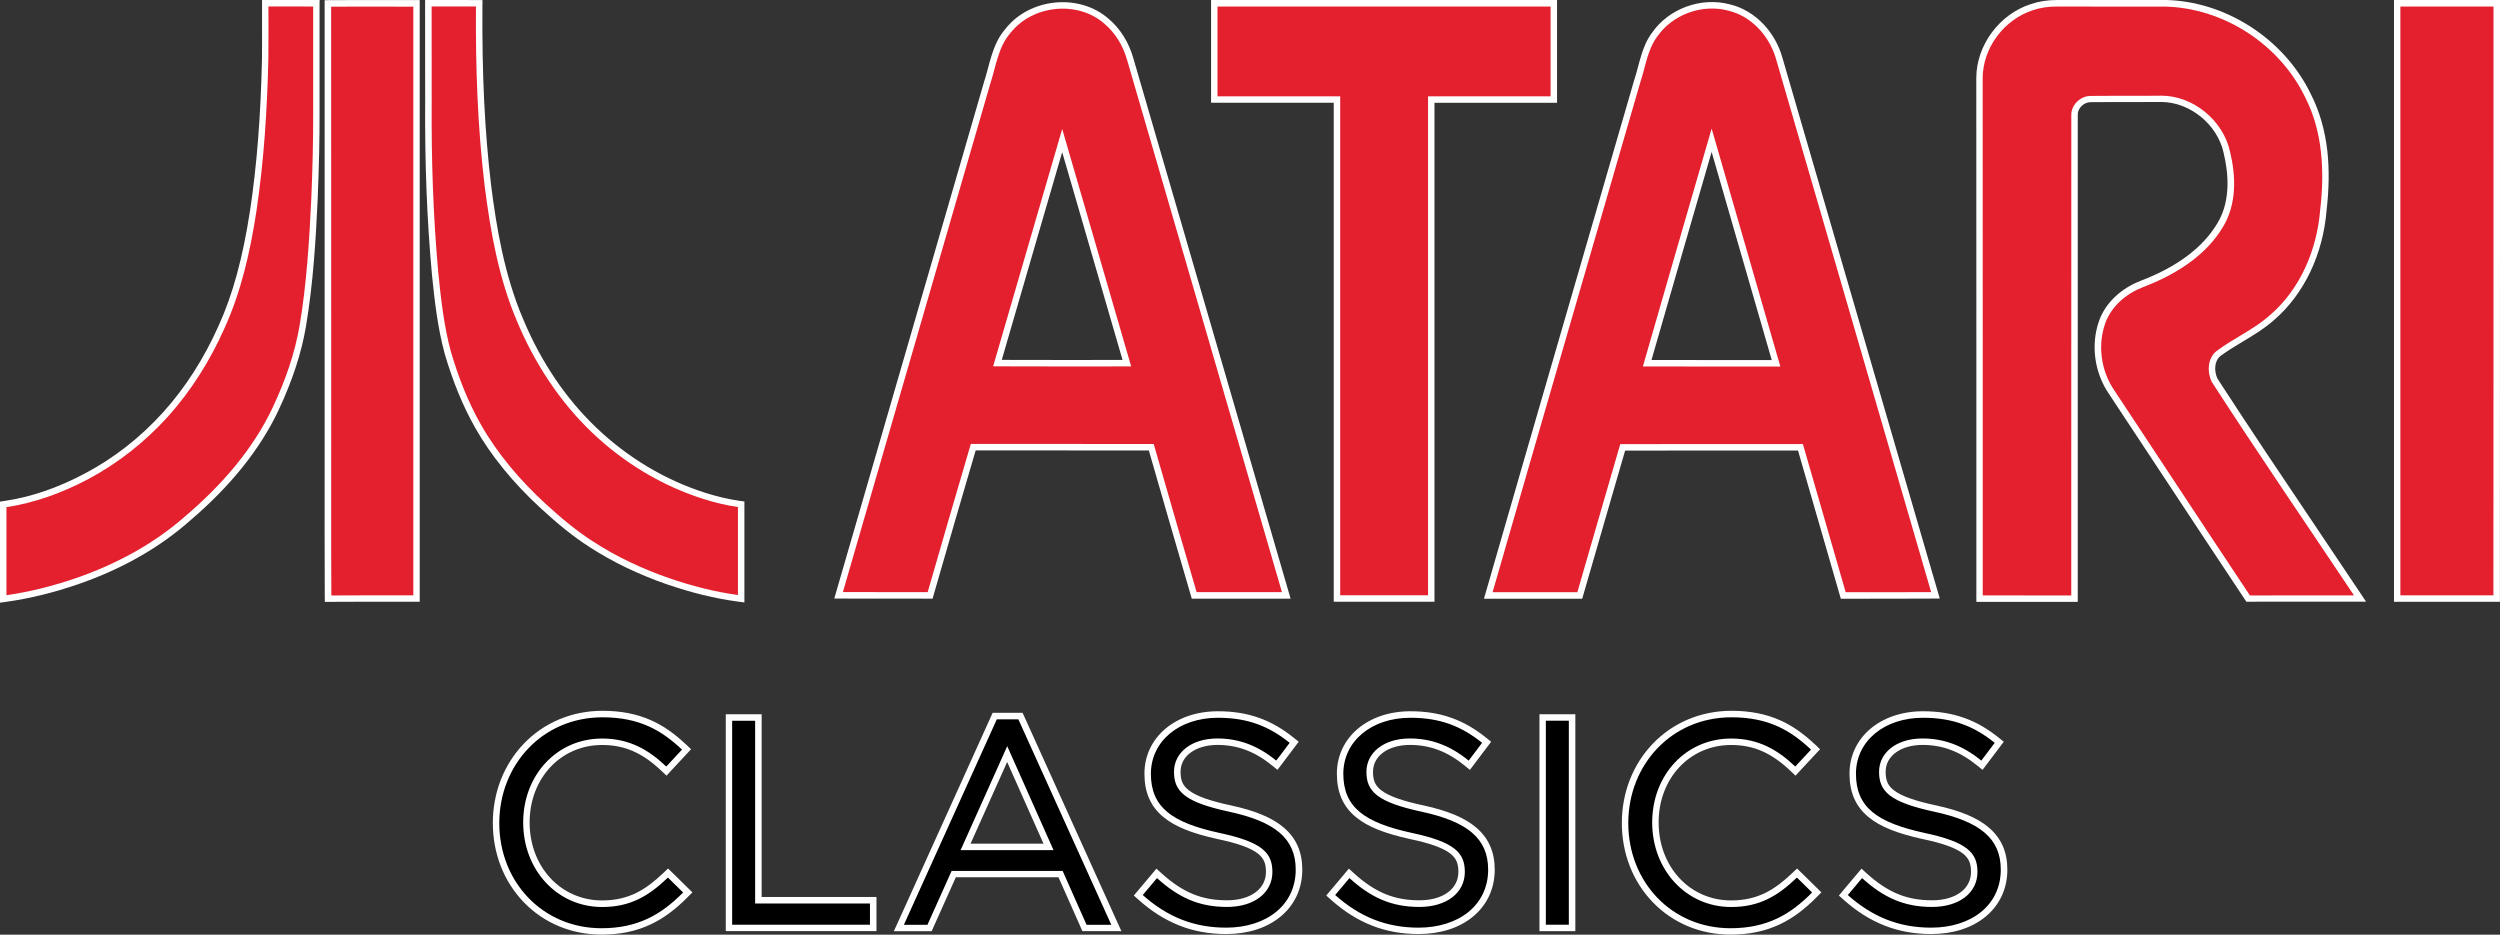 <?xml version="1.0" encoding="utf-8"?>
<!-- Generator: Adobe Illustrator 25.4.1, SVG Export Plug-In . SVG Version: 6.00 Build 0)  -->
<svg version="1.1" id="Layer_1" xmlns="http://www.w3.org/2000/svg" xmlns:xlink="http://www.w3.org/1999/xlink" x="0px" y="0px"
	 viewBox="0 0 3839 1435.3" style="enable-background:new 0 0 3839 1435.3;" xml:space="preserve">
<rect x="0" y="0" width="3839" height="1435.3" fill="#333333" stroke="none"/>
<style type="text/css">
	.st0{fill:#E4202F;}
	.st1{fill:#FFFFFF;}
	.st2{fill:#E4202F;stroke:#FFFFFF;stroke-width:9.945;stroke-miterlimit:10;}
</style>
<g>
	<g>
		<g>
			<g>
				<g>
					<g>
						<path class="st0" d="M5,774.6l4.2-0.6c40.1-6,81.5-20.2,123.1-42c45.3-24,86.2-56,121.6-95.1c34.4-38,63.4-83.2,86.2-134.3
							c21.9-48.2,37.4-104.6,48.7-177.7c10.5-69.9,16.4-144.4,18.4-234.7c0.2-19,0.2-38.4,0.1-57.1c0-7.6,0-15.2,0-22.8v-5l5,0
							c11.4,0,23.1,0,34.3,0c11.2,0,22.8,0,34.2-0.1l5,0l0,5c0.1,35.8,0,72.2,0,107.4c0,17.9,0,35.9,0,53.8
							c0.2,40.3-0.8,84.4-2.9,134.7c-3,62-6.8,128-17.9,194c-6.8,40.8-20.5,82.7-42,128.3C395,687.5,349.5,744,288,796.3
							c-46.5,41-103.7,73.4-169.8,96.2C81.6,905.1,45.4,914,10.6,918.9L5,919.7V774.6z"/>
						<path class="st1" d="M480.9,10c0.1,53.7,0,107.4,0,161.2c0.2,44.9-1,89.7-2.9,134.5c-3.1,64.6-7.1,129.5-17.8,193.4
							c-7.4,44.1-22.6,86.6-41.6,127c-30.8,65-79.4,120.1-133.9,166.4c-48.7,43-107,74.2-168.2,95.3C81.9,899.7,46.2,908.8,9.9,914
							c0-45.1,0-90.1,0-135.2c43.7-6.6,85.7-22.1,124.7-42.6c46.2-24.5,87.9-57.4,123-96.2c36.2-40.1,65-86.4,87-135.7
							c25.8-56.6,39.6-117.8,49-179c11.7-77.9,16.7-156.6,18.5-235.3c0.3-26.8,0.1-53.4,0.1-80.1C435.2,10,458,10.1,480.9,10
							 M490.8,0l-10,0c-11.4,0-23,0-34.2,0c-11.2,0-22.8,0-34.3,0l-9.9,0v9.9c0,7.6,0,15.2,0,22.9c0,18.7,0.1,38-0.1,57
							c-2,90-7.9,164.3-18.4,234c-11.2,72.6-26.5,128.7-48.2,176.4l0,0l0,0c-22.6,50.6-51.3,95.4-85.3,133
							c-35,38.7-75.5,70.4-120.3,94C88.9,749.1,48,763.1,8.5,769L0,770.3v8.6V914v11.5l11.3-1.6c35.1-5,71.6-14,108.5-26.7
							c66.7-23,124.4-55.7,171.4-97.2c62.1-52.7,108-109.8,136.3-169.6c21.6-46,35.5-88.4,42.4-129.6c11.1-66.3,15-132.5,17.9-194.6
							l0,0l0,0c2.1-50.4,3.1-94.5,2.9-134.9c0-17.9,0-35.8,0-53.7c0-35.2,0-71.6,0-107.4L490.8,0L490.8,0z"/>
					</g>
					<g>
						<path class="st0" d="M503.8,914.3c-0.3-61.8-0.3-124.6-0.2-185.3c0-33.7,0.1-68.6,0-102.9c0-102.7,0-207.1,0-308
							c0-100.9,0-205.2-0.1-307.9l0-4.9l4.9,0c13.2-0.1,27.4-0.1,44.8-0.1c10.3,0,20.6,0,30.9,0c10.3,0,20.6,0,30.9,0
							c6.5,0,13,0,19.6,0l5,0v914l-5,0c-6.7,0-13.4,0-20.1,0c-8.5,0-17.1,0-25.6,0c-8.5,0-17.1,0-25.6,0c-14.9,0-34.5,0-54.5,0.2
							l-5,0L503.8,914.3z"/>
						<path class="st1" d="M553.3,10.1c20.6,0,41.2,0.1,61.8,0.1c6.5,0,13,0,19.6,0c0,301.3,0,602.7,0,904c-6.7,0-13.5,0-20.2,0
							c-17.1,0-34.1,0-51.2,0c-18.2,0-36.4,0-54.5,0.2c-0.5-96.1-0.1-192.1-0.2-288.2c-0.1-205.5,0-410.6-0.1-615.9
							C523.4,10.1,538.4,10.1,553.3,10.1 M553.3,0.1c-17.5,0-31.7,0-44.9,0.1l-9.9,0.1l0,9.9c0,102.6,0,207,0,307.9
							c0,100.9,0,205.3,0,308c0,34.3,0,69.2,0,102.9c0,60.7-0.1,123.6,0.2,185.3l0.1,10l10-0.1c20-0.2,39.6-0.2,54.4-0.2
							c8.5,0,17.1,0,25.6,0c8.5,0,17.1,0,25.6,0c6.7,0,13.5,0,20.2,0l9.9,0v-9.9v-904v-10l-10,0c-6.5,0-13,0-19.5,0
							c-10.3,0-20.6,0-30.9,0C573.9,0.1,563.6,0.1,553.3,0.1L553.3,0.1z"/>
					</g>
					<g>
						<path class="st0" d="M1132.5,918.6c-33.9-4.6-68.8-13.1-106.7-26.1c-43.4-15.1-83.2-34.2-118.1-56.9
							c-23.3-15-46.3-33.4-74.6-59.4c-41.9-38.7-75.3-79.8-99.1-121.9c-18.6-32.7-33.9-69.8-46.7-113.5l0-0.1
							c-10.4-38.7-14.9-77.5-19.2-120.6c-7.4-82.3-10.9-170.5-10.3-262.2c-0.1-49-0.1-99.2-0.1-147.9V5h5c7.6,0,15.2,0,22.8,0
							c7.6,0,15.1,0,22.7,0c7.6,0,15.1,0,22.7,0l5,0l0,5c-0.8,105,3.4,192.2,13.3,274.6c8.1,64.1,20.3,138.8,49.5,207
							c28,66.8,66.5,123.8,114.5,169.5c48,45.7,106,80.4,167.6,100.1c17.9,5.8,35.8,10,53.2,12.5l4.3,0.6v145L1132.5,918.6z"/>
						<path class="st1" d="M708.2,9.9c7.6,0,15.1,0,22.7,0c-0.7,91.9,2.4,183.9,13.3,275.2c9,70.9,21.6,142.3,49.8,208.4
							c26.8,63.9,65.3,123.3,115.7,171.2c48,45.7,106.2,81,169.5,101.2c17.6,5.7,35.7,10,54,12.7c0,45.1,0,90.1,0,135.1
							c-36-4.9-71.4-14.1-105.7-25.9c-41-14.2-80.6-32.7-117-56.4c-26.6-17.1-50.7-37.5-73.9-58.9c-38.2-35.3-72.5-75.4-98.2-120.7
							c-20.1-35.3-34.8-73.5-46.2-112.5c-10.5-39.2-15-79.6-19.1-119.8c-7.9-86.9-10.8-174.3-10.2-261.7c-0.1-49-0.1-98.5-0.1-147.9
							C677.9,10,693.1,9.9,708.2,9.9 M708.2,0c-7.6,0-15.1,0-22.7,0c-7.6,0-15.2,0-22.8,0h-9.9V10c0,48.6,0,98.8,0.1,147.9
							c-0.6,93.1,2.7,179,10.3,262.6l0,0.1l0,0.1c4.4,43.3,8.9,82.3,19.4,121.4l0,0.1l0,0.1c12.9,44.1,28.4,81.6,47.1,114.6
							c24.1,42.6,57.8,84,100.1,123.1c28.4,26.2,51.6,44.7,75.3,59.9c35.2,22.9,75.3,42.2,119.1,57.4
							c38.3,13.1,73.5,21.7,107.6,26.3l11.3,1.5v-11.4V778.7v-8.6l-8.5-1.2c-17.1-2.5-34.7-6.7-52.4-12.4
							c-60.9-19.5-118.2-53.8-165.7-99c-47.5-45.2-85.7-101.6-113.3-167.8l0,0l0,0C774.3,422,762.1,347.7,754.1,284
							c-9.8-82.1-14-169.1-13.3-273.9l0.1-10l-10,0C724.1,0,716.7,0,708.2,0L708.2,0z"/>
					</g>
				</g>
				<path class="st2" d="M1547.9,47.4c35.2-45,107.9-52.7,151.1-14.9c17.6,14.8,30,35.4,36.3,57.4
					c79.9,274.8,160.1,549.5,239.9,824.4c-47.1,0-94.3-0.1-141.4,0c-22.3-75.8-44-151.7-65.9-227.5c-91.2-0.2-182.3,0-273.4-0.1
					c-22.3,75.8-44.4,151.7-66.2,227.6c-46.8-0.2-93.8,0-140.6-0.1c75.9-262.2,151.9-524.3,228-786.4
					C1524.7,100.4,1528.1,69.8,1547.9,47.4 M1631.1,215.8c-33.4,113.9-66.1,227.9-99.4,341.8c66.2,0.3,132.5,0.1,198.7,0.1
					C1697.3,443.7,1664.2,329.7,1631.1,215.8z"/>
				<path class="st2" d="M2540.8,53.3c24.6-35.6,72-52.9,113.9-41.9c38.3,8.9,67.5,41.8,77.7,79c79.8,274.6,159.9,549.1,239.7,823.8
					c-47.2,0.4-94.4,0-141.6,0.2c-22-75.9-43.7-151.8-65.7-227.5c-91,0-182-0.2-273,0.1c-21.8,75.9-44.2,151.6-65.9,227.4
					c-46.8,0-93.7,0-140.5,0c75.9-263.6,152.6-527,229-790.5C2522.3,100.1,2525.4,73.8,2540.8,53.3 M2529.4,557.8
					c65.9,0.1,131.9,0.1,197.9,0.1c-32.8-114.3-66.2-228.3-98.9-342.5C2595.4,329.4,2562.2,443.5,2529.4,557.8z"/>
				<g>
					<path class="st0" d="M2053,919.1V152.9c-19.3,0-38.5,0-57.8,0c-20.9,0-41.8,0-62.8,0c-20.9,0-41.9,0-62.8,0h-5V5h521.4v147.9
						h-5c-21,0-41.9,0-62.8,0c-20.9,0-41.8,0-62.7,0c-19.3,0-38.5,0-57.8,0v766.2H2053z"/>
					<path class="st1" d="M2381.1,10c0,46,0,92,0,137.9c-41.9,0-83.7,0-125.5,0c-20.9,0-41.8,0-62.7,0c0,255.4,0,510.8,0,766.2
						c-45,0-89.9,0-134.9,0c0-255.4,0-510.8,0-766.2c-20.9,0-41.8,0-62.8,0c-41.8,0-83.7,0-125.6,0c0-45.9,0-91.9,0-137.9
						C2040.2,10,2210.6,10,2381.1,10 M2391,0h-9.9h-511.5h-9.9V10l0,137.9v9.9h9.9c21,0,41.9,0,62.9,0c20.9,0,41.8,0,62.8,0
						c19.4,0,36.8,0,52.8,0v756.3v9.9h9.9h134.9h9.9v-9.9V157.9c16.1,0,33.4,0,52.8,0c20.9,0,41.8,0,62.7,0c20.9,0,41.9,0,62.8,0
						h9.9v-9.9V10V0L2391,0z"/>
				</g>
				<g>
					<path class="st0" d="M3180.7,919.4c-22.7,0-45.7,0-68,0c-22.3,0-45.3,0-67.9,0l-5,0l0-5c0-113.4,0-228.7,0-340.2
						c0-148.9,0-302.8-0.1-454.3c0.1-48.3,34-94.1,80.6-109c11.4-4,24.5-6,38.7-6c1.2,0,2.3,0,3.4,0c17.2,0.1,35.6,0.1,59.5,0.1
						c10.9,0,21.7,0,32.6,0c10.9,0,21.7,0,32.6,0c12.2,0,24.4,0,36.5,0c91.9,1.7,180.5,58.8,220.6,142.1
						c24.2,47.2,31.9,104.5,23.6,175.3c-5.2,66.3-33.9,126.5-78.6,165.1c-14.6,13-31.5,23.2-47.9,33c-11.5,6.9-23.4,14.1-34.3,22.1
						c-12.5,9.5-12.6,28.3-6.4,41.4c49.2,76,100.6,152.5,150.4,226.4c22.3,33.1,45.3,67.3,67.8,101.1l5.2,7.7l-9.3,0
						c-12,0-24,0-36.1,0c-10.8,0-21.6,0-32.4,0c-10.8,0-21.6,0-32.4,0c-23.6,0-41.8,0-59,0.1l-2.7,0l-1.5-2.2
						c-41.1-61.7-82.6-124.6-122.7-185.5c-28-42.5-57-86.4-85.5-129.5c-21.4-31.4-26.9-72.7-14.3-107.9
						c9.3-25.6,31.5-46.7,60.8-58.1c57.5-21.9,98.2-52.7,120.8-91.4c21.5-36.1,17.2-80.3,9.7-111l0-0.1
						c-10.2-45.9-54.5-81.9-100.8-81.9c-1,0-2,0-3,0.1l-0.1,0c-7.1,0-14.7,0.1-23.7,0.1c-7,0-14.1,0-21.1,0c-7,0-14,0-21.1,0
						c-15.4,0-27.3,0.1-38.5,0.2c0,0-0.5,0-0.7,0c-6.4,0-12.8,2.8-17.6,7.7c-4.6,4.7-7.1,10.5-7.1,16.5
						c-0.1,123.1-0.1,248.1,0,369.1c0,120.9,0,246,0,368.9l0,5L3180.7,919.4z"/>
					<path class="st1" d="M3159.1,10c1.1,0,2.2,0,3.3,0c19.9,0.1,39.7,0.1,59.6,0.1c21.7,0,43.5,0,65.2,0c12.2,0,24.3,0,36.5,0
						c90.5,1.7,176.9,57.9,216.1,139.3c27.2,52.9,29.9,114.5,23.1,172.6c-4.8,60.8-30.2,121.5-76.9,161.8
						c-24.7,22-55.4,35.3-81.8,54.9c-14.5,11-15.2,32.5-7.8,47.8c71.3,110.2,145.5,218.6,218.4,327.8c-12.1,0-24.1,0-36.2,0
						c-21.5,0-43,0-64.6,0c-19.7,0-39.3,0-59,0.1c-69.7-104.7-138.7-210-208.3-315c-20.4-29.8-26-69.4-13.7-103.4
						c9.5-26.2,32.4-45.3,57.9-55.1c48.5-18.5,96.5-47.6,123.3-93.5c20.5-34.4,19.4-77,10.2-114.7c-10.6-47.9-56.5-85.8-105.7-85.8
						c-1.1,0-2.1,0-3.2,0.1c-7.9,0-15.8,0.1-23.6,0.1c-14.1,0-28.1,0-42.2,0c-12.9,0-25.7,0-38.6,0.2c-0.2,0-0.4,0-0.7,0
						c-15.5,0-29.9,13.6-29.7,29.2c-0.2,245.9,0.1,492-0.1,737.9c-45.4-0.1-90.6,0-135.9-0.1c-0.1-264.8,0.1-529.6-0.1-794.4
						c0.1-46.5,33.1-90.2,77.2-104.2C3133.8,11.5,3146.4,10,3159.1,10 M3159.1,0c-14.8,0-28.3,2.1-40.3,6.2
						c-48.6,15.5-83.9,63.3-84,113.6c0.1,151.4,0.1,305.2,0.1,454c0,111.6,0,227,0,340.5l0,9.9l9.9,0c22.6,0,45.7,0,67.9,0
						c22.3,0,45.3,0,67.9,0l10,0l0-10c0.1-123,0.1-248.1,0-369.1c0-120.9,0-245.9,0-368.9v-0.1l0-0.1c-0.1-4.6,1.9-9.2,5.6-12.9
						c3.9-4,9.1-6.2,14.1-6.2c0.1,0,0.3,0,0.4,0l0.2,0l0.2,0c11.2-0.1,23-0.2,38.5-0.2c7,0,14.1,0,21.1,0c7,0,14.1,0,21.1,0
						c9,0,16.6,0,23.7-0.1l0.1,0l0.1,0c1,0,1.9,0,2.9,0c44.1,0,86.3,34.3,96,78l0,0.1l0,0.1c7.2,29.8,11.5,72.6-9.1,107.2l0,0l0,0
						c-22.1,37.7-61.9,67.7-118.3,89.2c-30.7,11.9-53.9,34.1-63.7,61c-13.2,36.7-7.5,79.7,14.8,112.4
						c28.5,43.1,57.5,86.9,85.4,129.3c40.2,60.9,81.7,123.9,122.8,185.6l3,4.5l5.4,0c17.2-0.1,35.4-0.1,59-0.1c10.8,0,21.5,0,32.3,0
						c10.8,0,21.5,0,32.3,0c13.9,0,25.4,0,36.2,0l18.6,0l-10.3-15.4c-22.5-33.8-45.6-68-67.8-101.1c-49.7-73.8-101-150.2-150.1-226
						c-5.2-11.2-5.3-27.1,5-35c10.7-7.9,22.4-15,33.8-21.8c16.5-9.9,33.6-20.2,48.6-33.6c45.6-39.4,74.9-100.8,80.2-168.3
						c3.8-32.5,4.2-62.9,1.2-90.3c-3.6-32.4-12.1-61.9-25.3-87.7c-20.1-41.6-52-77.4-92.3-103.5c-40.5-26.2-86.3-40.5-132.5-41.3
						l-0.1,0l-0.1,0c-11,0-22.6,0-36.5,0c-10.9,0-21.7,0-32.6,0c-10.9,0-21.7,0-32.6,0c-23.8,0-42.2,0-59.5-0.1
						C3161.4,0,3160.2,0,3159.1,0L3159.1,0z"/>
				</g>
				<g>
					<path class="st0" d="M3828.9,919.2c-15.9,0-31.8,0-47.6,0c-15.9,0-31.8,0-47.6,0c-15.9,0-31.8,0-47.6,0h-5V5h153v5
						c0,75.6,0,151.1,0,226.6c0,222.1,0,451.7-0.1,677.6l0,5L3828.9,919.2z"/>
					<path class="st1" d="M3829,10c0,301.4,0.1,602.8-0.1,904.2c-15.9,0-31.8,0-47.6,0c-31.8,0-63.5,0-95.3,0
						c0-301.4,0-602.8,0-904.2C3733.7,10,3781.3,10,3829,10 M3839,0h-9.9h-143h-9.9V10v904.2v9.9h9.9c15.9,0,31.8,0,47.6,0
						c15.9,0,31.8,0,47.6,0c17.8,0,33.4,0,47.6,0l10,0l0-10c0.1-226.1,0.1-456,0.1-678.2c0-75.3,0-150.7,0-226V0L3839,0z"/>
				</g>
			</g>
		</g>
	</g>
	<g>
		<g>
			<path d="M923.8,1430.4c-44.8,0-86-17.2-116-48.4c-29.7-30.9-46-72.8-46-118.1c0-45.1,16.3-87.1,46-118.2
				c30.3-31.7,72-49.2,117.4-49.2c62.8,0,97.5,24.5,125.5,51l3.6,3.4l-31,33.3l-3.6-3.5c-30.7-29.2-59.1-41.6-95-41.6
				c-66.3,0-116.3,53.3-116.3,123.9c0,71.2,50,124.8,116.3,124.8c43,0,70.2-17.5,97.7-43.8l3.5-3.3l30.3,29.7l-3.5,3.5
				C1025,1401.9,988.1,1430.4,923.8,1430.4z"/>
			<path class="st1" d="M925.2,1101.5c56.8,0,90.8,20.1,122.1,49.6l-24.2,26c-26.4-25.1-55.9-43-98.5-43
				c-69.3,0-121.2,55.9-121.2,128.9c0,73,52.3,129.8,121.2,129.8c43,0,71.1-16.5,101.1-45.2l23.3,22.9
				c-32.7,33-68.5,54.9-125.3,54.9c-90.4,0-157-71.1-157-161.5C766.8,1174.4,833,1101.5,925.2,1101.5 M925.2,1091.5
				c-46.8,0-89.8,18-121,50.7c-30.6,32-47.4,75.2-47.4,121.6c0,46.6,16.8,89.8,47.4,121.5c30.9,32.2,73.4,49.9,119.6,49.9
				c28.5,0,53.3-5.2,76-16c19.4-9.2,37.3-22.5,56.4-41.8l7-7.1l-7.1-7l-23.3-22.9l-6.9-6.7l-7,6.6c-26.7,25.5-52.9,42.4-94.3,42.4
				c-63.4,0-111.3-51.5-111.3-119.8c0-67.8,47.8-118.9,111.3-118.9c34.6,0,62,12,91.6,40.2l7.3,6.9l6.8-7.4l24.2-26l6.7-7.2
				l-7.2-6.8c-18.6-17.5-35.8-29.5-54.3-37.7C977.9,1096.3,953.4,1091.5,925.2,1091.5L925.2,1091.5z"/>
		</g>
		<g>
			<polygon points="1119.3,1424.9 1119.3,1101.8 1164.6,1101.8 1164.6,1382.3 1340.9,1382.3 1340.9,1424.9 			"/>
			<path class="st1" d="M1159.6,1106.8v280.6h176.3v32.6h-211.6v-313.2H1159.6 M1169.6,1096.8h-9.9h-35.3h-9.9v9.9v313.2v9.9h9.9
				h211.6h9.9v-9.9v-32.6v-9.9h-9.9h-166.4v-270.6V1096.8L1169.6,1096.8z"/>
		</g>
		<g>
			<path d="M1665.3,1425l-36.7-82.7h-164l-37.1,82.7h-47.2l147.2-325.4h39.5l147.2,325.4H1665.3z M1610.1,1300.5l-63.5-142.6
				l-63.9,142.6H1610.1z"/>
			<path class="st1" d="M1563.8,1104.6l142.7,315.5h-38l-36.7-82.7h-170.5l-37.1,82.7H1388l142.7-315.5H1563.8 M1475.1,1305.5h142.7
				l-71.1-159.7L1475.1,1305.5 M1570.2,1094.6h-6.4h-33.1h-6.4l-2.6,5.8l-142.7,315.5l-6.4,14h15.4h36.3h6.4l2.6-5.9l34.5-76.9
				h157.6l34.1,76.8l2.6,5.9h6.5h38h15.4l-6.4-14l-142.7-315.5L1570.2,1094.6L1570.2,1094.6z M1490.4,1295.5l56.2-125.4l55.8,125.4
				H1490.4L1490.4,1295.5z"/>
		</g>
		<g>
			<path d="M1882.8,1429.4c-50.3,0-92-16.3-131.3-51.4l-3.6-3.2l28.3-33.6l3.8,3.5c33.7,30.5,63.9,43,104.1,43
				c38.8,0,64.8-19.6,64.8-48.7c0-25.7-12-41.2-77.5-55.1c-65.5-14.3-109.1-36-109.1-95.7c0-52.7,45.4-90.9,107.9-90.9
				c44.8,0,78.7,11.8,113.2,39.6l3.8,3l-26.6,35.2l-4-3.3c-27.5-22.4-55.3-32.9-87.3-32.9c-36.3,0-61.7,18.9-61.7,46
				c-0.1,26.1,12.4,42,81,56.6c74.3,16.2,106,44.3,106,93.9c0,27.9-11.1,51.6-32,68.7C1942.5,1420.6,1914.8,1429.4,1882.8,1429.4z"
				/>
			<path class="st1" d="M1870.3,1102.2c45.6,0,78.3,12.9,110.1,38.5l-20.6,27.3c-29-23.7-58.2-34-90.4-34c-40.7,0-66.6,22.4-66.6,51
				c-0.1,30.1,16,46.7,84.9,61.5c69.8,15.2,102,40.7,102,89c0,54.2-44.8,89-106.9,89c-49.6,0-90.4-16.6-128-50.1l21.9-26
				c32.6,29.5,63.9,44.3,107.4,44.3c42.1,0,69.8-21.9,69.8-53.7c0-29.5-15.7-46-81.5-60c-72-15.7-105.1-38.9-105.1-90.8
				C1767.4,1138,1810.7,1102.2,1870.3,1102.2 M1870.3,1092.2c-65.4,0-112.9,40.3-112.9,95.9c0,28.7,9.5,50.5,29.2,66.6
				c17.8,14.7,43.6,25.1,83.8,33.9l0,0l0,0c30.9,6.5,50.3,13.6,61.3,22.2c8.8,7,12.3,14.8,12.3,28c0,12.5-5.3,23.2-15.3,30.9
				c-10.8,8.4-26.3,12.8-44.6,12.8c-38.9,0-68-12.1-100.7-41.7l-7.6-6.9l-6.6,7.9l-21.9,26l-6.2,7.4l7.2,6.4
				c20,17.9,40.5,30.8,62.4,39.5c22.4,8.9,46.1,13.2,72.2,13.2c33.2,0,61.9-9.1,83.1-26.4c10.8-8.8,19.1-19.4,24.9-31.5
				c5.9-12.5,8.9-26.3,8.9-41c0-27.1-9.3-48.2-28.3-64.5c-17.7-15.1-43.6-26-81.5-34.2c-32.5-6.9-53-14.3-64.4-23.1
				c-9.2-7.1-12.8-15.1-12.7-28.6c0-24.2,23.3-41.1,56.7-41.1c30.8,0,57.5,10.1,84.1,31.8l8,6.5l6.2-8.2l20.6-27.3l5.8-7.7l-7.5-6
				c-17.4-14-34.6-23.9-52.7-30.4C1914.8,1095.6,1894,1092.2,1870.3,1092.2L1870.3,1092.2z"/>
		</g>
		<g>
			<path d="M2178.3,1429.4c-50.3,0-92-16.3-131.3-51.4l-3.6-3.2l28.3-33.6l3.8,3.5c33.7,30.5,63.9,43,104.1,43
				c38.8,0,64.8-19.6,64.8-48.7c0-25.7-12-41.2-77.5-55.1c-65.5-14.3-109.1-36-109.1-95.7c0-52.7,45.4-90.9,107.9-90.9
				c44.8,0,78.7,11.8,113.2,39.6l3.8,3l-26.6,35.2l-4-3.3c-27.5-22.4-55.3-32.9-87.3-32.9c-36.3,0-61.7,18.9-61.7,46
				c-0.1,26.1,12.4,42,81,56.6c74.3,16.2,106,44.3,106,93.9c0,27.9-11.1,51.6-32,68.7C2237.9,1420.6,2210.3,1429.4,2178.3,1429.4z"
				/>
			<path class="st1" d="M2165.8,1102.2c45.6,0,78.3,12.9,110.1,38.5l-20.6,27.3c-29-23.7-58.2-34-90.4-34c-40.7,0-66.6,22.4-66.6,51
				c-0.1,30.1,16,46.7,84.9,61.5c69.8,15.2,102,40.7,102,89c0,54.2-44.8,89-106.9,89c-49.6,0-90.4-16.6-128-50.1l21.9-26
				c32.6,29.5,63.9,44.3,107.4,44.3c42.1,0,69.8-21.9,69.8-53.7c0-29.5-15.7-46-81.5-60c-72-15.7-105.1-38.9-105.1-90.8
				C2062.8,1138,2106.2,1102.2,2165.8,1102.2 M2165.8,1092.2c-65.4,0-112.9,40.3-112.9,95.9c0,28.7,9.5,50.5,29.2,66.6
				c17.8,14.7,43.6,25.1,83.8,33.9l0,0l0,0c30.9,6.5,50.3,13.6,61.3,22.2c8.8,7,12.3,14.8,12.3,28c0,12.5-5.3,23.2-15.3,30.9
				c-10.8,8.4-26.3,12.8-44.6,12.8c-38.9,0-68-12.1-100.7-41.7l-7.6-6.9l-6.6,7.9l-21.9,26l-6.2,7.4l7.2,6.4
				c20,17.9,40.5,30.8,62.4,39.5c22.4,8.9,46.1,13.2,72.2,13.2c33.2,0,61.9-9.1,83.1-26.4c10.8-8.8,19.1-19.4,24.9-31.5
				c5.9-12.5,8.9-26.3,8.9-41c0-27.1-9.3-48.2-28.3-64.5c-17.7-15.1-43.6-26-81.5-34.2c-32.5-6.9-53-14.3-64.4-23.1
				c-9.2-7.1-12.8-15.1-12.7-28.6c0-24.2,23.3-41.1,56.7-41.1c30.8,0,57.5,10.1,84.1,31.8l8,6.5l6.2-8.2l20.6-27.3l5.8-7.7l-7.5-6
				c-17.4-14-34.6-23.9-52.7-30.4C2210.2,1095.6,2189.4,1092.2,2165.8,1092.2L2165.8,1092.2z"/>
		</g>
		<g>
			<rect x="2368.9" y="1101.8" width="45.3" height="323.2"/>
			<path class="st1" d="M2409.1,1106.8V1420h-35.3v-313.3H2409.1 M2419.1,1096.8h-9.9h-35.3h-9.9v9.9V1420v9.9h9.9h35.3h9.9v-9.9
				v-313.3V1096.8L2419.1,1096.8z"/>
		</g>
		<g>
			<path d="M2657.5,1430.4c-44.8,0-86-17.2-116-48.4c-29.7-30.9-46-72.8-46-118.1c0-45.1,16.3-87.1,46-118.2
				c30.3-31.7,72-49.2,117.4-49.2c62.8,0,97.5,24.5,125.5,51l3.6,3.4l-31,33.3l-3.6-3.5c-30.7-29.2-59.1-41.6-95-41.6
				c-66.3,0-116.3,53.3-116.3,123.9c0,71.2,50,124.8,116.3,124.8c43,0,70.2-17.5,97.7-43.8l3.5-3.3l30.3,29.7l-3.5,3.5
				C2758.8,1401.9,2721.9,1430.4,2657.5,1430.4z"/>
			<path class="st1" d="M2658.9,1101.5c56.8,0,90.8,20.1,122.1,49.6l-24.2,26c-26.4-25.1-55.9-43-98.5-43
				c-69.3,0-121.2,55.9-121.2,128.9c0,73,52.3,129.8,121.2,129.8c43,0,71.1-16.5,101.1-45.2l23.3,22.9
				c-32.6,33-68.4,54.9-125.3,54.9c-90.4,0-157-71.1-157-161.5C2500.4,1174.4,2566.7,1101.5,2658.9,1101.5 M2658.9,1091.5
				c-46.8,0-89.8,18-121,50.7c-30.6,32-47.4,75.2-47.4,121.6c0,46.6,16.8,89.8,47.4,121.5c30.9,32.2,73.4,49.9,119.6,49.9
				c28.5,0,53.4-5.2,76-16c19.4-9.2,37.3-22.5,56.4-41.8l7-7.1l-7.1-7l-23.3-22.9l-6.9-6.7l-7,6.6c-26.7,25.5-52.9,42.4-94.3,42.4
				c-63.4,0-111.3-51.5-111.3-119.8c0-67.8,47.8-118.9,111.3-118.9c34.6,0,62,12,91.6,40.2l7.3,6.9l6.8-7.4l24.2-26l6.7-7.2
				l-7.2-6.8c-18.6-17.5-35.8-29.5-54.3-37.7C2711.5,1096.3,2687.1,1091.5,2658.9,1091.5L2658.9,1091.5z"/>
		</g>
		<g>
			<path d="M2965.5,1429.4c-50.3,0-92-16.3-131.3-51.4l-3.6-3.2l28.3-33.6l3.8,3.5c33.7,30.5,63.9,43,104.1,43
				c38.8,0,64.8-19.6,64.8-48.7c0-25.7-12-41.2-77.5-55.1c-65.5-14.3-109.1-36-109.1-95.7c0-52.7,45.4-90.9,107.9-90.9
				c44.8,0,78.7,11.8,113.2,39.6l3.8,3l-26.6,35.2l-4-3.3c-27.5-22.4-55.3-32.9-87.3-32.9c-36.3,0-61.7,18.9-61.7,46
				c-0.1,26.1,12.4,42,81,56.6c74.3,16.2,106,44.3,106,93.9c0,27.9-11.1,51.6-32,68.7C3025.1,1420.6,2997.5,1429.4,2965.5,1429.4z"
				/>
			<path class="st1" d="M2953,1102.2c45.6,0,78.3,12.9,110.1,38.5l-20.6,27.3c-29-23.7-58.2-34-90.4-34c-40.7,0-66.6,22.4-66.6,51
				c-0.1,30.1,16,46.7,84.9,61.5c69.8,15.2,102,40.7,102,89c0,54.2-44.8,89-106.9,89c-49.6,0-90.4-16.6-128-50.1l21.9-26
				c32.6,29.5,63.9,44.3,107.4,44.3c42.1,0,69.8-21.9,69.8-53.7c0-29.5-15.7-46-81.5-60c-72-15.7-105.1-38.9-105.1-90.8
				C2850,1138,2893.4,1102.2,2953,1102.2 M2953,1092.2c-65.4,0-112.9,40.3-112.9,95.9c0,28.7,9.5,50.5,29.2,66.6
				c17.8,14.7,43.6,25.1,83.8,33.9l0,0l0,0c30.9,6.5,50.3,13.6,61.3,22.2c8.8,7,12.3,14.8,12.3,28c0,12.5-5.3,23.2-15.3,30.9
				c-10.8,8.4-26.3,12.8-44.6,12.8c-38.9,0-68-12.1-100.7-41.7l-7.6-6.9l-6.6,7.9l-21.9,26l-6.2,7.4l7.2,6.4
				c20,17.9,40.5,30.8,62.4,39.5c22.4,8.9,46.1,13.2,72.2,13.2c33.2,0,61.9-9.1,83.1-26.4c10.8-8.8,19.1-19.4,24.9-31.5
				c5.9-12.5,8.9-26.3,8.9-41c0-27.1-9.3-48.2-28.3-64.5c-17.7-15.1-43.6-26-81.5-34.2c-32.5-6.9-53-14.3-64.4-23.1
				c-9.2-7.1-12.8-15.1-12.7-28.6c0-24.2,23.3-41.1,56.7-41.1c30.8,0,57.5,10.1,84.1,31.8l8,6.5l6.2-8.2l20.6-27.3l5.8-7.7l-7.5-6
				c-17.4-14-34.6-23.9-52.7-30.4C2997.4,1095.6,2976.6,1092.2,2953,1092.2L2953,1092.2z"/>
		</g>
	</g>
</g>
</svg>

